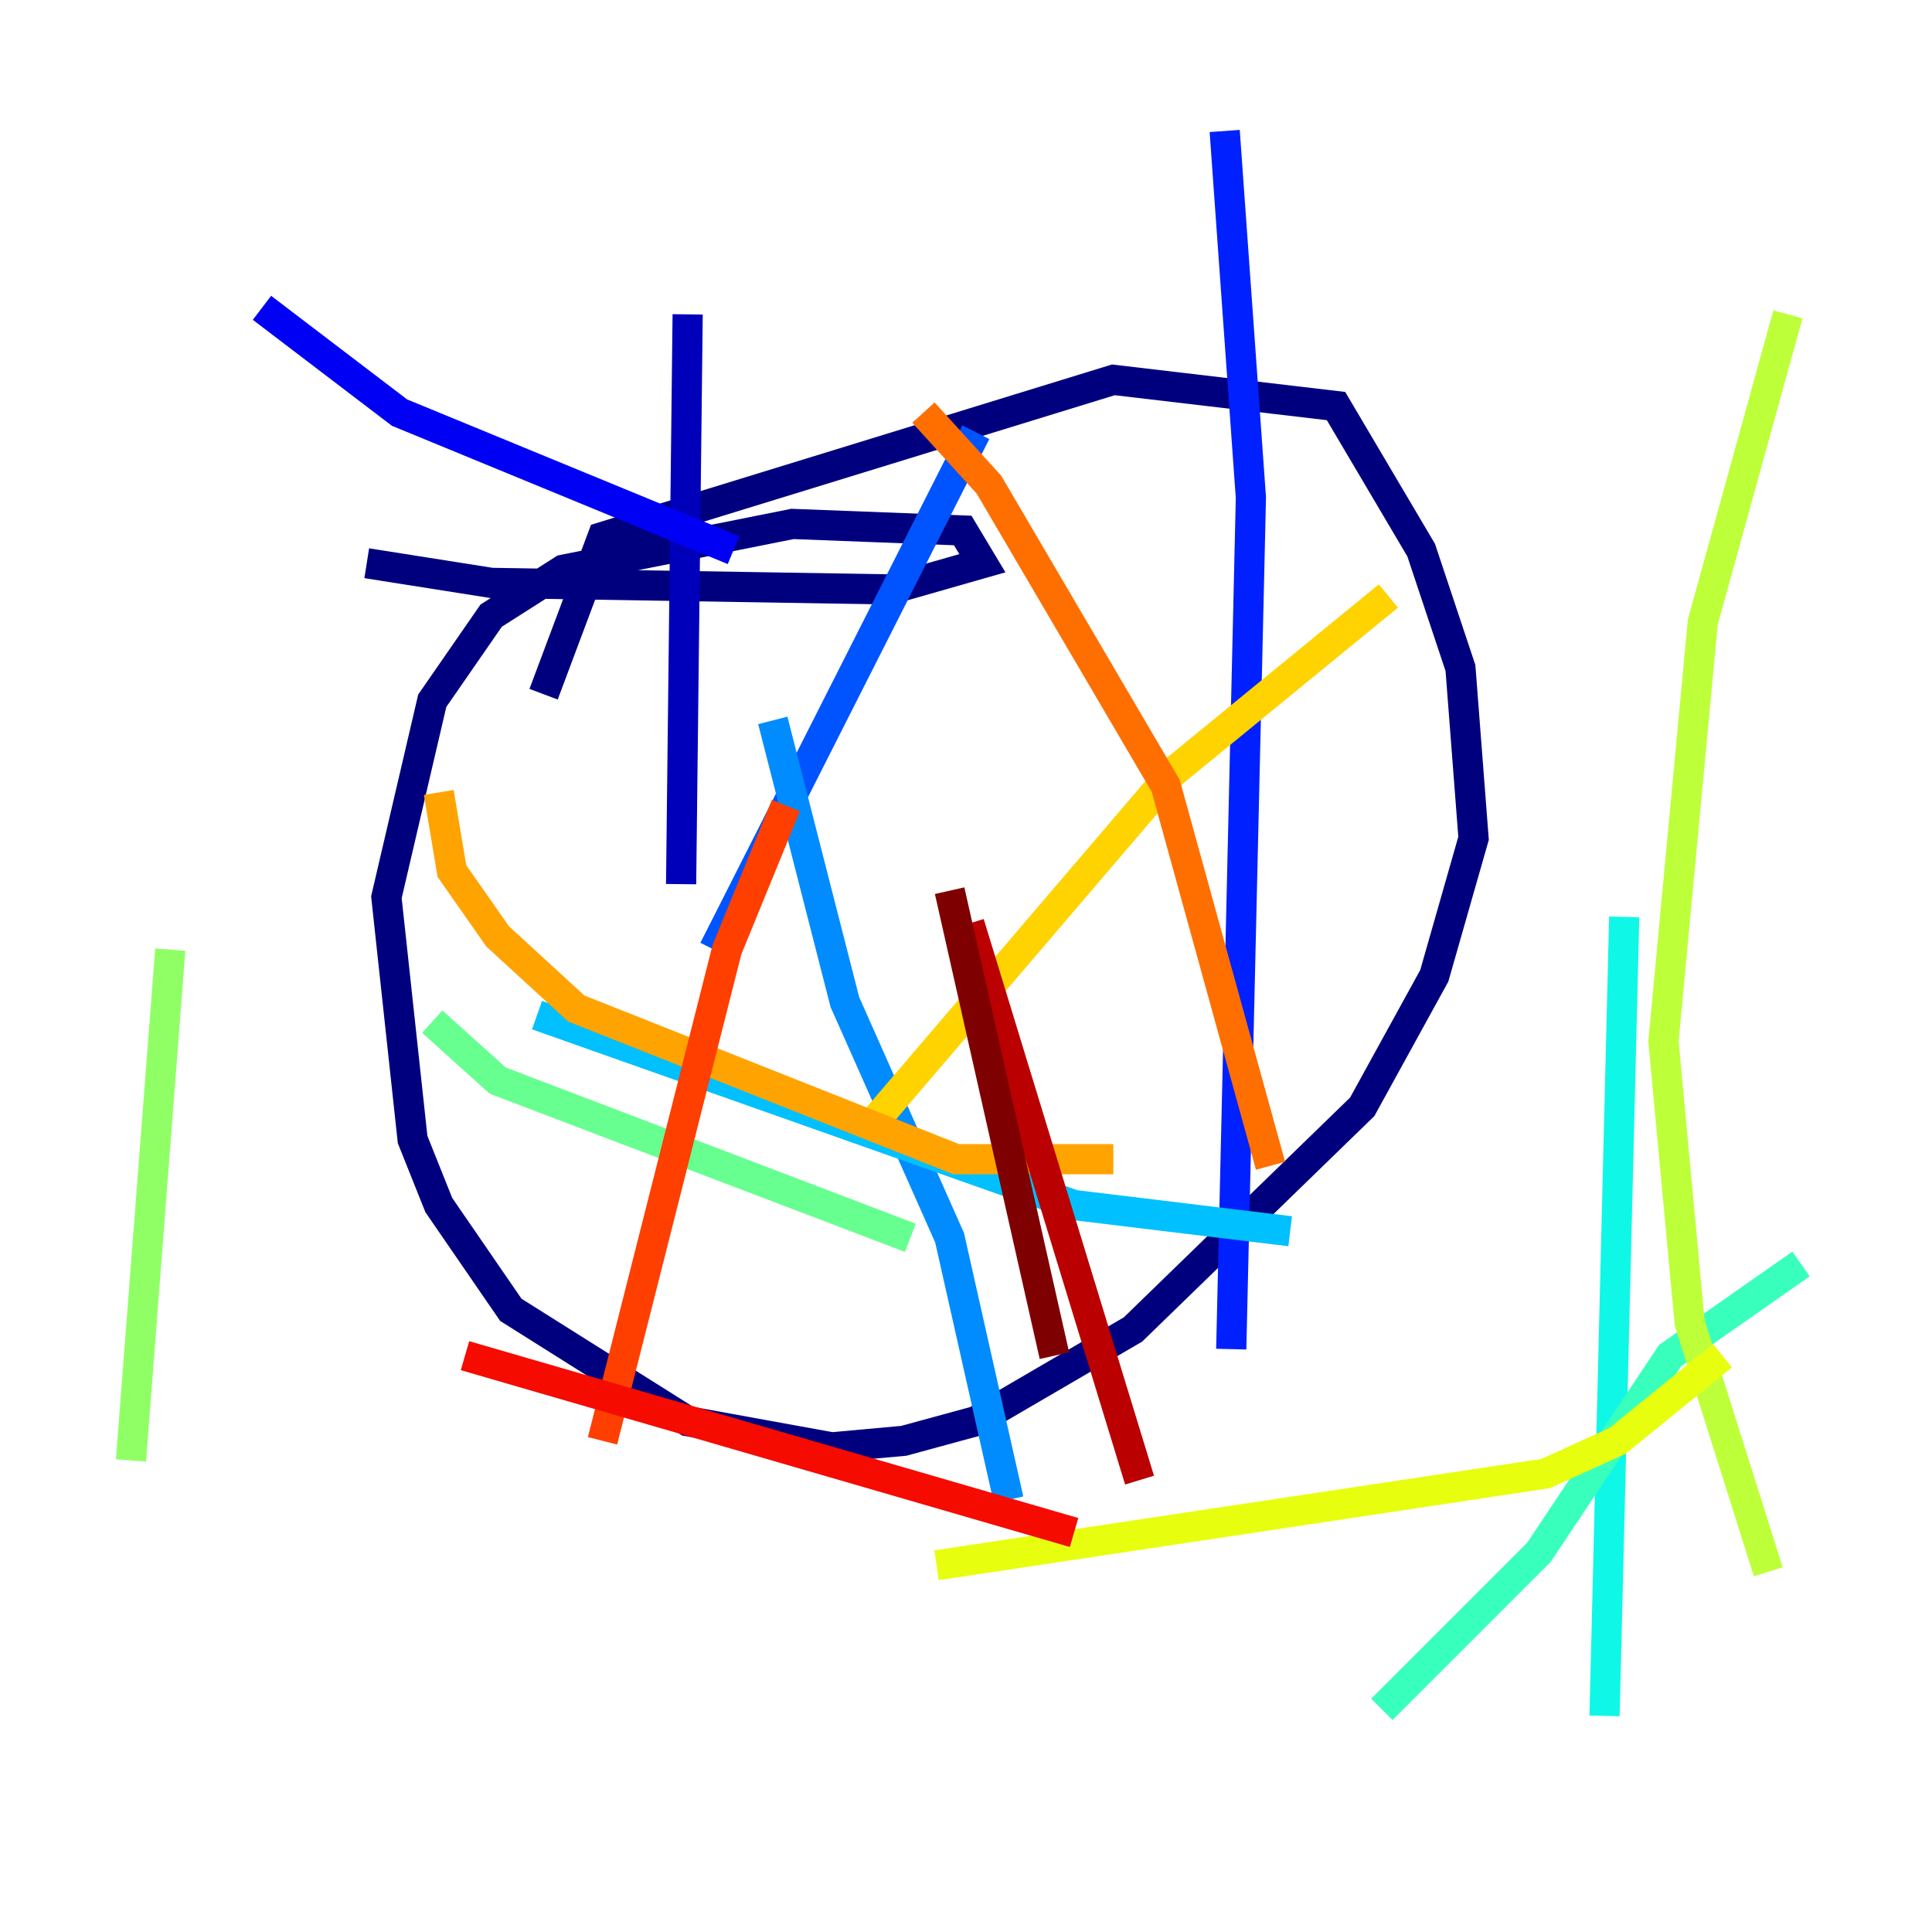 <?xml version="1.0" encoding="utf-8" ?>
<svg baseProfile="tiny" height="128" version="1.2" viewBox="0,0,128,128" width="128" xmlns="http://www.w3.org/2000/svg" xmlns:ev="http://www.w3.org/2001/xml-events" xmlns:xlink="http://www.w3.org/1999/xlink"><defs /><polyline fill="none" points="24.298,37.315 32.542,38.617 59.01,39.051 65.085,37.315 63.783,35.146 52.502,34.712 37.315,37.749 32.542,40.786 28.637,46.427 25.6,59.444 27.336,75.498 29.071,79.837 33.844,86.78 45.559,94.156 55.105,95.891 59.878,95.458 64.651,94.156 75.064,88.081 90.251,73.329 95.024,64.651 97.627,55.539 96.759,44.258 94.156,36.447 88.515,26.902 73.763,25.166 39.919,35.58 36.014,45.993" stroke="#00007f" stroke-width="2" /><polyline fill="none" points="45.559,20.827 45.125,58.576" stroke="#0000ba" stroke-width="2" /><polyline fill="none" points="17.356,20.393 26.468,27.336 48.597,36.447" stroke="#0000f5" stroke-width="2" /><polyline fill="none" points="81.139,8.678 82.875,32.976 81.573,89.383" stroke="#0020ff" stroke-width="2" /><polyline fill="none" points="64.651,28.637 47.295,62.915" stroke="#0054ff" stroke-width="2" /><polyline fill="none" points="51.2,47.729 55.973,66.386 62.915,82.007 66.82,99.363" stroke="#008cff" stroke-width="2" /><polyline fill="none" points="35.58,67.254 71.159,79.837 85.478,81.573" stroke="#00c0ff" stroke-width="2" /><polyline fill="none" points="107.607,60.746 106.305,113.681" stroke="#0ff8e7" stroke-width="2" /><polyline fill="none" points="119.322,83.742 110.644,89.817 101.966,102.834 91.552,113.248" stroke="#39ffbd" stroke-width="2" /><polyline fill="none" points="28.637,67.688 32.976,71.593 60.312,82.007" stroke="#66ff90" stroke-width="2" /><polyline fill="none" points="11.281,62.915 8.678,96.759" stroke="#90ff66" stroke-width="2" /><polyline fill="none" points="118.454,20.827 112.814,41.22 110.21,68.99 111.946,87.647 117.153,104.136" stroke="#bdff39" stroke-width="2" /><polyline fill="none" points="114.115,89.817 107.173,95.458 102.4,97.627 62.047,103.702" stroke="#e7ff0f" stroke-width="2" /><polyline fill="none" points="91.986,39.485 77.668,51.2 57.275,75.064" stroke="#ffd300" stroke-width="2" /><polyline fill="none" points="29.071,52.502 29.939,57.709 32.976,62.047 38.183,66.82 63.349,76.8 73.763,76.8" stroke="#ffa300" stroke-width="2" /><polyline fill="none" points="61.18,27.336 65.519,32.108 77.234,52.068 84.176,77.234" stroke="#ff6f00" stroke-width="2" /><polyline fill="none" points="52.068,53.37 48.163,62.915 39.919,95.458" stroke="#ff3f00" stroke-width="2" /><polyline fill="none" points="30.807,89.817 71.159,101.532" stroke="#f50b00" stroke-width="2" /><polyline fill="none" points="64.217,61.18 75.498,98.061" stroke="#ba0000" stroke-width="2" /><polyline fill="none" points="62.915,59.01 69.858,89.817" stroke="#7f0000" stroke-width="2" /></svg>